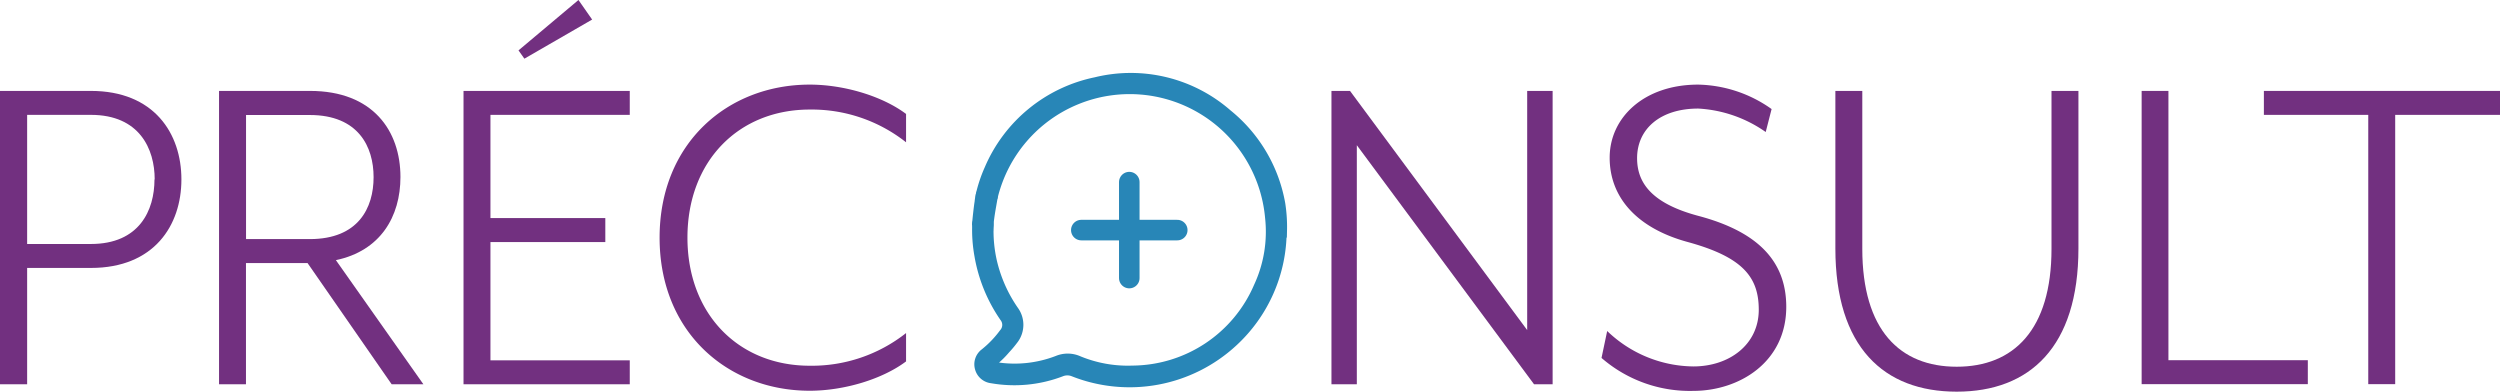 <svg xmlns="http://www.w3.org/2000/svg" viewBox="0 0 352.79 55.27"><defs><style>.cls-1{fill:#723080;}.cls-2{fill:none;stroke-width:2.9px;}.cls-2,.cls-3,.cls-4{stroke:#2886b7;}.cls-2,.cls-4{stroke-linecap:round;}.cls-3,.cls-4{fill:#2886b7;}.cls-3{stroke-width:2px;}.cls-4{stroke-miterlimit:4;stroke-width:2px;}</style></defs><g id="Calque_2" data-name="Calque 2"><g id="Calque_1-2" data-name="Calque 1"><path class="cls-1" d="M12.83,12.83c8.91,0,12.77,6,12.77,12.49S21.74,37.81,12.83,37.81h-9V54.23H0V12.83Zm9,12.49c0-4.28-2.13-9.11-9-9.11h-9V34.43h9C19.67,34.43,21.8,29.67,21.8,25.32Z"/><path class="cls-1" d="M59.75,54.23H55.27L43.4,37.12H34.71V54.23h-3.8V12.83H43.75c8.9,0,12.76,5.66,12.76,12.15,0,5.59-2.83,10.42-9.11,11.73ZM52.72,25c0-4.28-2.14-8.77-9-8.77h-9V33.74h9C50.58,33.74,52.72,29.33,52.72,25Z"/><path class="cls-1" d="M88.87,12.83v3.38H69.21V30.77H85.42v3.39H69.21V50.85H88.87v3.38H65.41V12.83ZM81.63,0l1.93,2.76L74,8.28l-.83-1.17Z"/><path class="cls-1" d="M114.26,11.94c4.9,0,10.29,1.65,13.6,4.14v4a21.45,21.45,0,0,0-13.6-4.62c-10,0-17.25,7.24-17.25,18.07s7.25,18.08,17.25,18.08A21.45,21.45,0,0,0,127.86,47v4c-3.31,2.49-8.7,4.14-13.6,4.14-11.52,0-21.18-8.21-21.18-21.6S102.74,11.94,114.26,11.94Z"/><path class="cls-1" d="M190.51,12.83l25,33.75V12.83h3.59v41.4h-2.62L191.47,20.49V54.23h-3.58V12.83Z"/><path class="cls-1" d="M226.8,46.71a17.77,17.77,0,0,0,12.15,5c5.1,0,9.24-3.1,9.24-8,0-4.63-2.28-7.46-10.14-9.59-7-1.94-10.9-6.21-10.9-11.87S232,11.94,239.64,11.94A18.47,18.47,0,0,1,250,15.39l-.83,3.24a18.26,18.26,0,0,0-9.52-3.31c-5.39,0-8.63,2.9-8.63,7,0,3.38,1.93,6.35,8.63,8.14,8.07,2.14,12.42,6.14,12.42,12.83,0,7.87-6.7,11.87-13.11,11.87A19,19,0,0,1,226,50.51Z"/><path class="cls-1" d="M259,12.83h3.8V35.12c0,11.46,5.31,16.63,13.32,16.63s13.38-5.17,13.38-16.63V12.83h3.8V35.05c0,13.94-6.9,20.22-17.18,20.22S259,49,259,35.05Z"/><path class="cls-1" d="M306,12.83v38h19.67v3.38H302.22V12.83Z"/><path class="cls-1" d="M319.47,16.21V12.83h33.32v3.38H338v38h-3.8v-38Z"/><line id="Ligne_7" data-name="Ligne 7" class="cls-2" x1="159.36" y1="25.7" x2="159.36" y2="39.24"/><line id="Ligne_8" data-name="Ligne 8" class="cls-2" x1="166.13" y1="32.47" x2="152.59" y2="32.47"/><g id="Calque_1-3" data-name="Calque 1"><path id="Tracé_10" data-name="Tracé 10" class="cls-3" d="M180.57,32.53a21,21,0,0,1-6.8,15.5,21.18,21.18,0,0,1-22.15,4.14,2.66,2.66,0,0,0-2,0,18.13,18.13,0,0,1-9.62.92,1.66,1.66,0,0,1-1.43-1.19,1.64,1.64,0,0,1,.59-1.81,15.21,15.21,0,0,0,2.75-2.86,2.08,2.08,0,0,0,.09-2.65A21.45,21.45,0,0,1,138.5,36a20.09,20.09,0,0,1-.31-4.24.5.5,0,0,1,.44-.55h.08c.34,0,.51.23.51.59A19.7,19.7,0,0,0,139.7,37a20.45,20.45,0,0,0,3.11,7,3.09,3.09,0,0,1-.1,3.8,14.16,14.16,0,0,1-1.05,1.25A12.84,12.84,0,0,1,140,50.69a.78.78,0,0,0-.41.85c.11.37.41.48.77.54a17.17,17.17,0,0,0,9-.92,3.4,3.4,0,0,1,2.62,0,18.53,18.53,0,0,0,7.85,1.43,19.81,19.81,0,0,0,18.06-12,18.74,18.74,0,0,0,1.63-9.93,20.18,20.18,0,0,0-39.7-3,.72.72,0,0,1-.12.21c-.09.3-.3.5-.61.41a.52.52,0,0,1-.41-.6l0-.09a19.56,19.56,0,0,1,1.2-3.58,20.63,20.63,0,0,1,14.84-12.13A20.39,20.39,0,0,1,173,16.34a20.67,20.67,0,0,1,7.38,12.49,20.79,20.79,0,0,1,.24,3.7Z"/><path id="Tracé_11" data-name="Tracé 11" class="cls-4" d="M138.2,31.37c.06-.73.23-2.24.33-2.83a4.31,4.31,0,0,1,.24-1.12c.12-.16.26.18.38.25s.71-.63.65,0-.53,2.67-.65,4.61c0,.56,0-.77-.15-.6s-.28.2-.4.11-.45.2-.39-.41Z"/></g></g></g></svg>